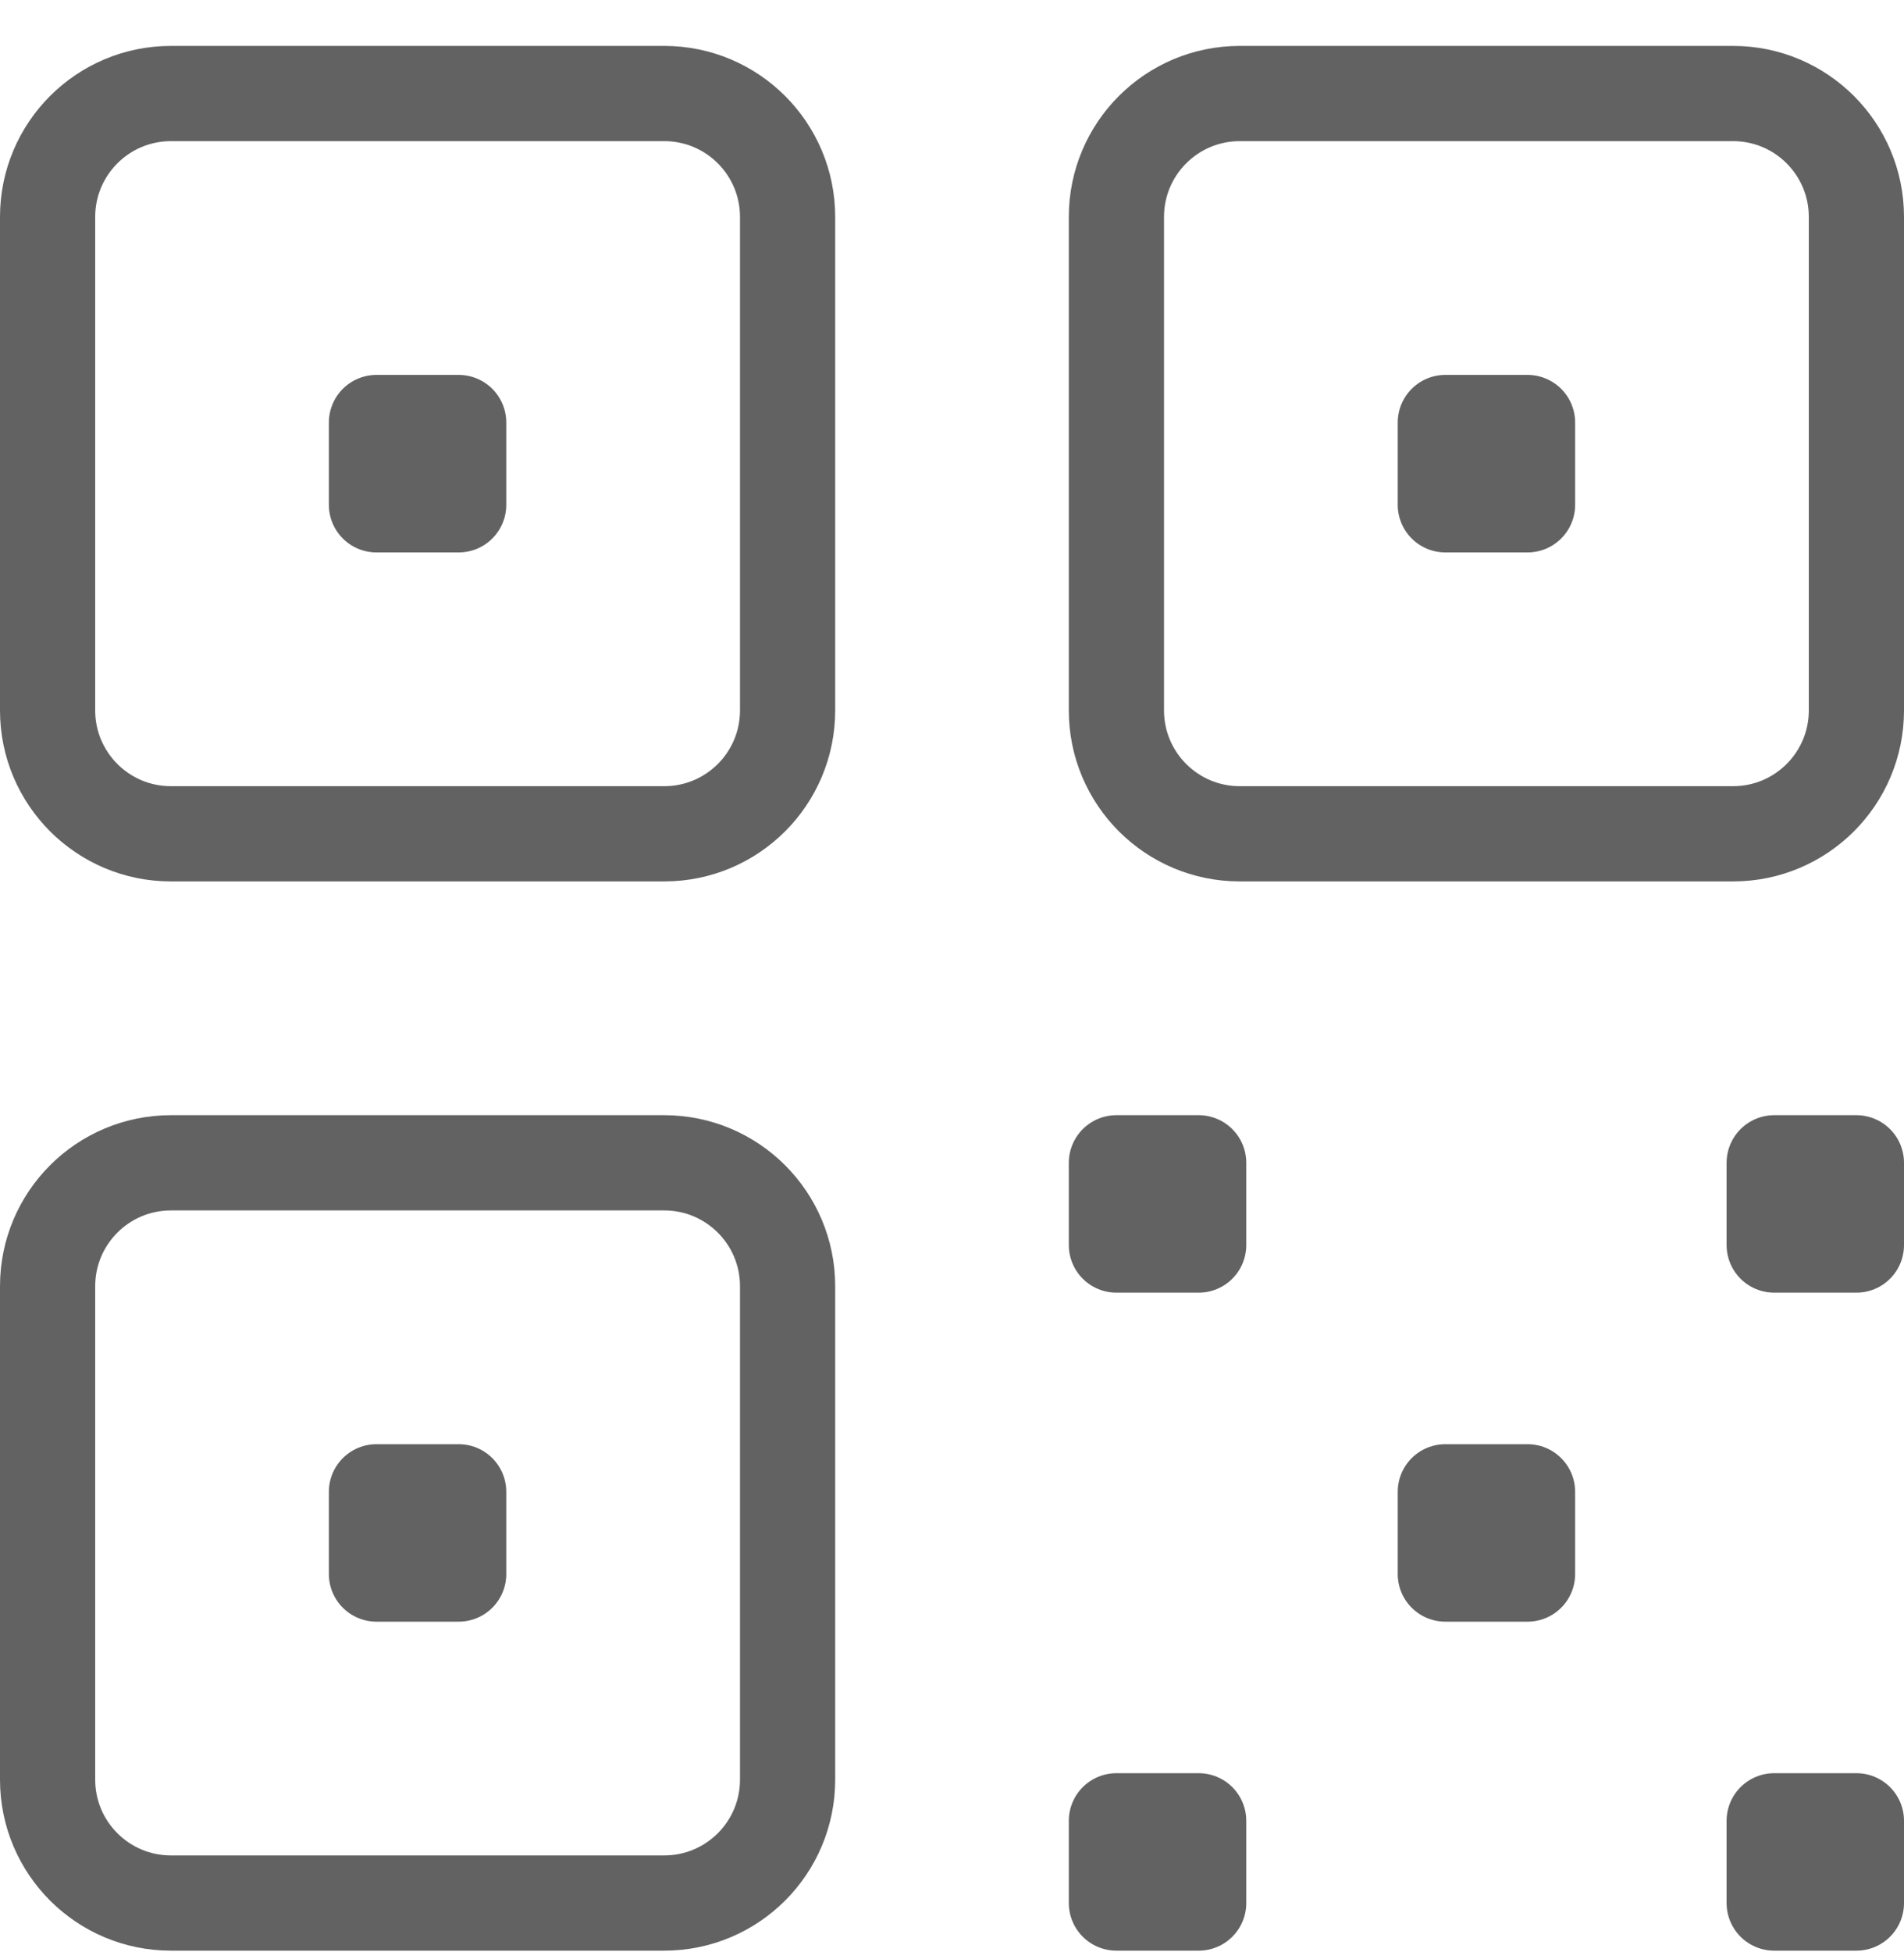 <svg width="40" height="41" viewBox="0 0 40 41" fill="none" xmlns="http://www.w3.org/2000/svg">
<path d="M1 4.555C1 3.124 2.16 1.964 3.591 1.964H13.954C15.386 1.964 16.546 3.124 16.546 4.555V14.919C16.546 16.35 15.386 17.51 13.954 17.51H3.591C2.16 17.51 1 16.35 1 14.919V4.555Z" stroke="#626262" stroke-width="2" stroke-linecap="round" stroke-linejoin="round"/>
<path d="M1 27.01C1 25.579 2.16 24.419 3.591 24.419H13.954C15.386 24.419 16.546 25.579 16.546 27.01V37.373C16.546 38.804 15.386 39.964 13.954 39.964H3.591C2.16 39.964 1 38.804 1 37.373V27.01Z" stroke="#626262" stroke-width="2" stroke-linecap="round" stroke-linejoin="round"/>
<path d="M23.454 4.555C23.454 3.124 24.614 1.964 26.046 1.964H36.409C37.84 1.964 39 3.124 39 4.555V14.919C39 16.35 37.84 17.51 36.409 17.51H26.046C24.614 17.51 23.454 16.35 23.454 14.919V4.555Z" stroke="#626262" stroke-width="2" stroke-linecap="round" stroke-linejoin="round"/>
<path d="M7.909 8.873H9.636V10.601H7.909V8.873Z" stroke="#626262" stroke-width="2" stroke-linecap="round" stroke-linejoin="round"/>
<path d="M7.909 31.328H9.636V33.055H7.909V31.328Z" stroke="#626262" stroke-width="2" stroke-linecap="round" stroke-linejoin="round"/>
<path d="M30.364 8.873H32.091V10.601H30.364V8.873Z" stroke="#626262" stroke-width="2" stroke-linecap="round" stroke-linejoin="round"/>
<path d="M23.454 24.419H25.182V26.146H23.454V24.419Z" stroke="#626262" stroke-width="2" stroke-linecap="round" stroke-linejoin="round"/>
<path d="M23.454 38.237H25.182V39.964H23.454V38.237Z" stroke="#626262" stroke-width="2" stroke-linecap="round" stroke-linejoin="round"/>
<path d="M37.273 24.419H39V26.146H37.273V24.419Z" stroke="#626262" stroke-width="2" stroke-linecap="round" stroke-linejoin="round"/>
<path d="M37.273 38.237H39V39.964H37.273V38.237Z" stroke="#626262" stroke-width="2" stroke-linecap="round" stroke-linejoin="round"/>
<path d="M30.364 31.328H32.091V33.055H30.364V31.328Z" stroke="#626262" stroke-width="2" stroke-linecap="round" stroke-linejoin="round"/>
</svg>
